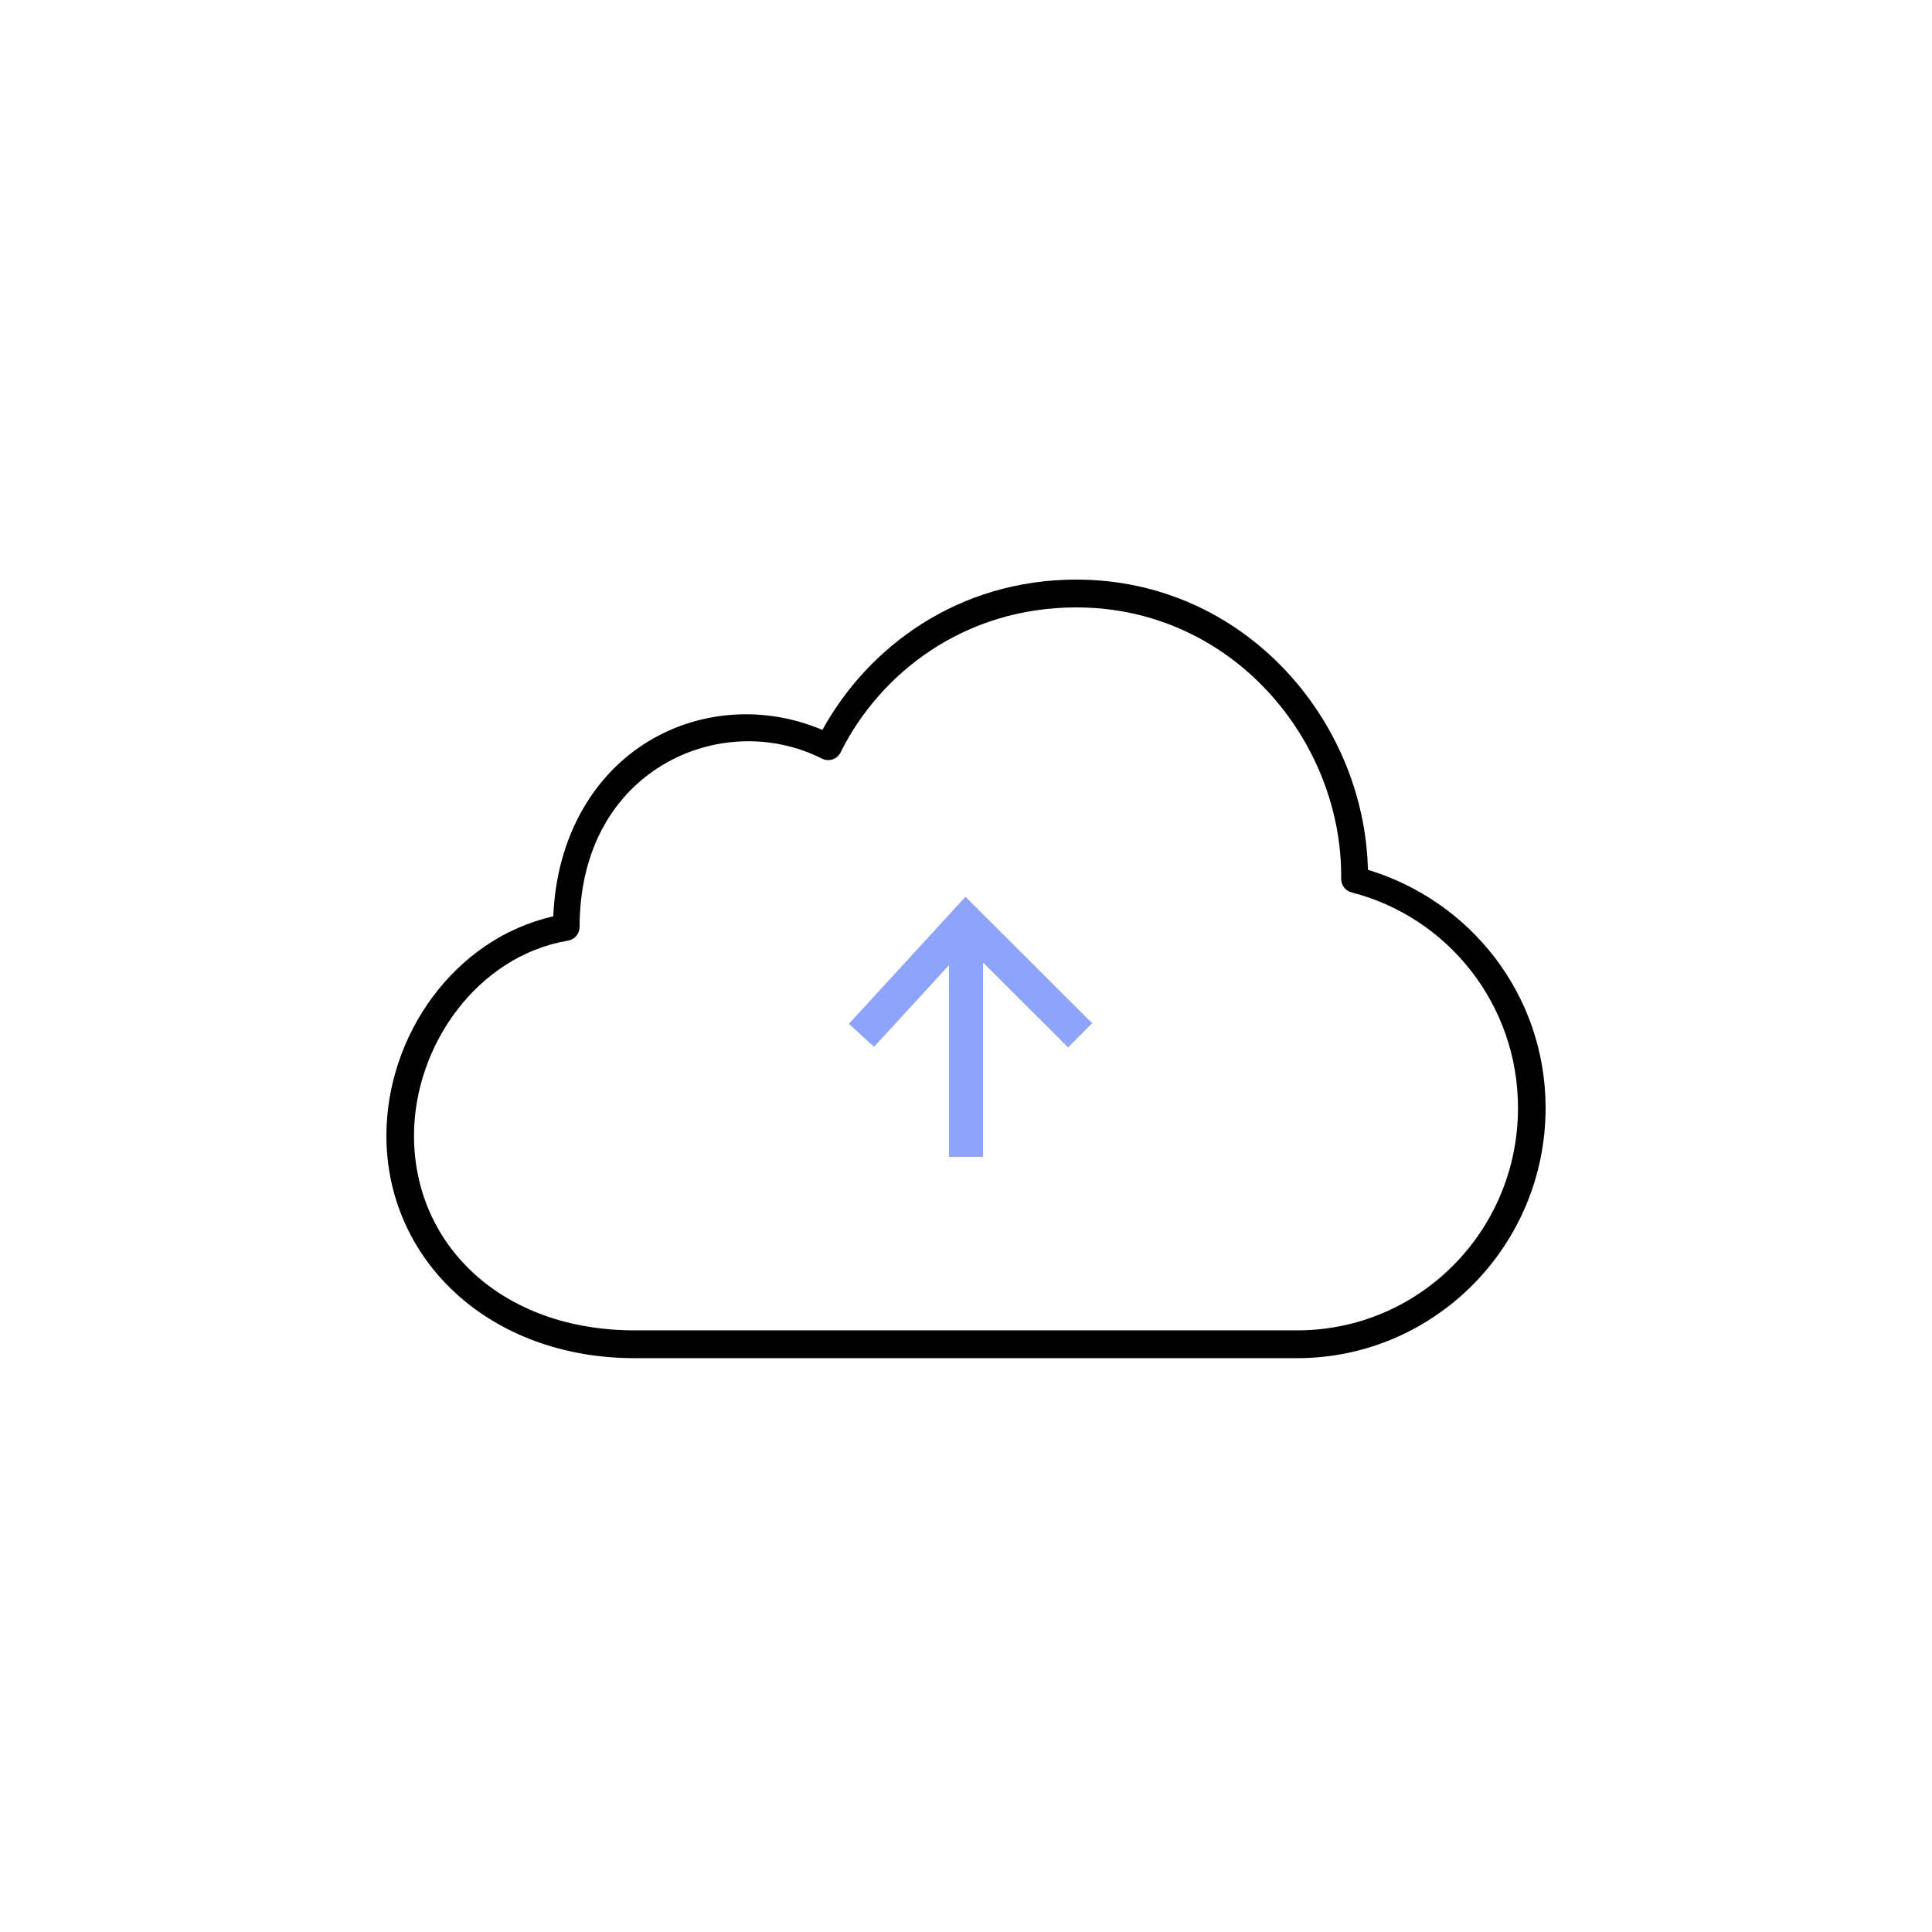 <svg xmlns="http://www.w3.org/2000/svg" width="170" height="170" viewBox="0 0 170 170">
  <g fill="none" fill-rule="evenodd" transform="translate(34 51)">
    <path fill="#000" fill-rule="nonzero" d="M60.714,0 C75.464,0 86.065,12.356 86.366,25.537 C95.378,28.257 102,36.538 102,46.487 C102,58.634 92.2,68.507 80.143,68.507 L21.857,68.507 C8.978,68.507 0,59.793 0,48.934 C0,40.15 5.929,31.618 14.685,29.628 C14.984,22.431 18.381,17.056 23.071,14.221 C27.671,11.441 33.35,11.103 38.364,13.227 C42.383,5.926 50.302,0 60.714,0 Z M60.714,2.447 C50.809,2.447 43.41,8.26 39.958,15.215 C39.653,15.817 38.923,16.056 38.326,15.751 C33.849,13.495 28.485,13.785 24.286,16.324 C20.086,18.863 17,23.617 17,30.584 C16.989,31.177 16.557,31.676 15.975,31.769 C8.02,33.114 2.429,40.987 2.429,48.934 C2.429,58.455 10.04,66.061 21.857,66.061 L80.143,66.061 C90.887,66.061 99.571,57.312 99.571,46.487 C99.571,37.328 93.338,29.672 84.924,27.525 C84.374,27.382 83.995,26.874 84.013,26.302 C84.129,14.153 74.389,2.447 60.714,2.447 L60.714,2.447 Z"/>
    <g stroke="#8DA4FA" stroke-width="3" transform="translate(41.803 30.076)">
      <line x1="9.197" x2="9.197" y1="2.506" y2="19.216" stroke-linecap="square"/>
      <polyline points="0 10.025 9.197 0 19.24 10.025"/>
    </g>
  </g>
</svg>
